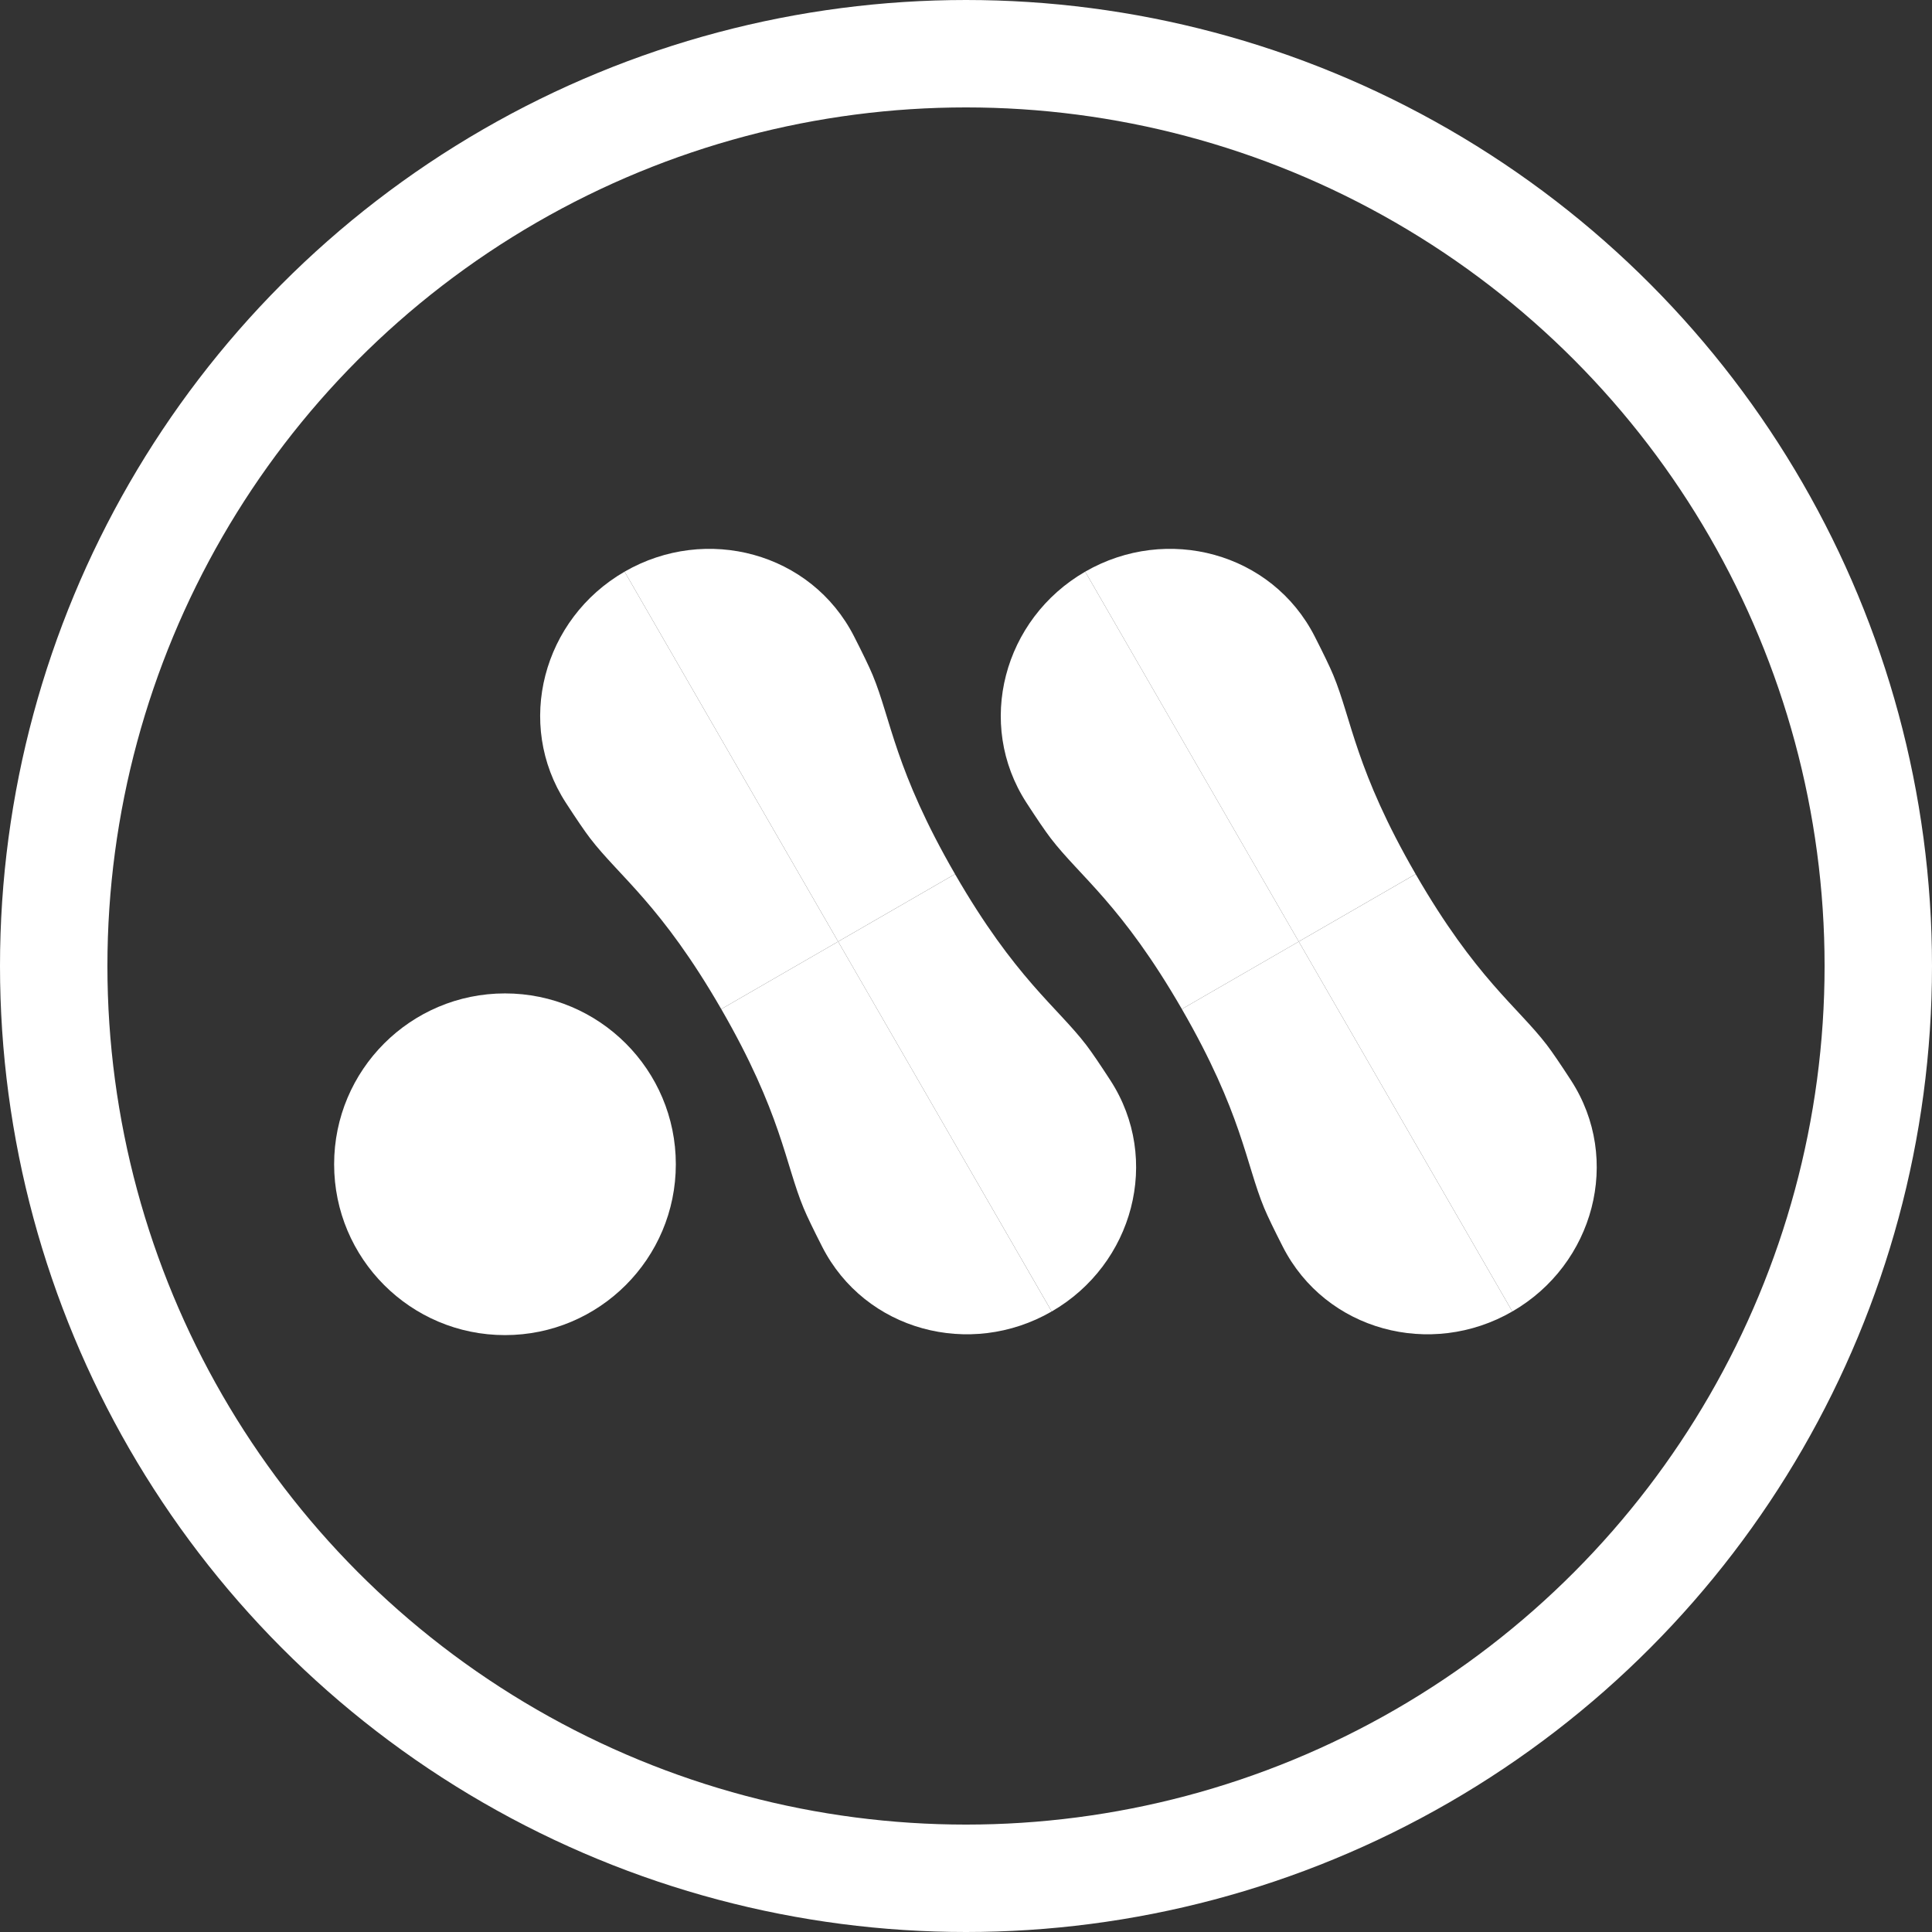 <svg width="144" height="144" viewBox="0 0 144 144" fill="none" xmlns="http://www.w3.org/2000/svg">
<rect x="0" y="0" width="144" height="144" fill="#333333" stroke="none"/>
<circle cx="72" cy="72" r="67.997" stroke="white" stroke-width="8.006"/>
<g clip-path="url(#clip0_2604_6651)">
<path d="M24.904 86.777C24.904 79.744 30.605 74.043 37.638 74.043C44.671 74.043 50.372 79.744 50.372 86.777C50.372 93.81 44.671 99.511 37.638 99.511C30.605 99.511 24.904 93.81 24.904 86.777Z" fill="white"/>
<path d="M62.47 70.18L53.757 75.21C49.274 67.444 46.154 65.317 43.979 62.475C43.568 61.938 42.933 61.001 42.177 59.835C38.355 53.943 40.469 46.121 46.552 42.609L54.511 56.395L62.47 70.18Z" fill="white"/>
<path d="M62.47 70.18L71.182 65.15C75.665 72.915 78.785 75.043 80.96 77.884C81.372 78.421 82.006 79.358 82.762 80.524C86.585 86.417 84.471 94.238 78.388 97.75L70.429 83.965L62.47 70.18Z" fill="white"/>
<path d="M62.47 70.179L71.182 65.149C66.698 57.384 66.416 53.618 65.043 50.314C64.783 49.689 64.289 48.671 63.657 47.433C60.465 41.176 52.635 39.097 46.552 42.609L54.511 56.394L62.47 70.179Z" fill="white"/>
<path d="M62.47 70.18L53.758 75.21C58.241 82.976 58.523 86.741 59.897 90.046C60.156 90.67 60.651 91.688 61.282 92.926C64.474 99.183 72.304 101.262 78.387 97.75L70.429 83.965L62.47 70.18Z" fill="white"/>
<path d="M96.802 70.18L88.089 75.21C83.606 67.444 80.486 65.317 78.311 62.475C77.9 61.938 77.265 61.001 76.509 59.835C72.686 53.943 74.801 46.121 80.884 42.609L88.843 56.395L96.802 70.18Z" fill="white"/>
<path d="M96.801 70.18L105.514 65.15C109.997 72.915 113.117 75.043 115.292 77.884C115.703 78.421 116.338 79.358 117.094 80.524C120.917 86.417 118.802 94.238 112.719 97.75L104.76 83.965L96.801 70.18Z" fill="white"/>
<path d="M96.801 70.179L105.513 65.149C101.03 57.384 100.747 53.618 99.374 50.314C99.115 49.689 98.62 48.671 97.989 47.433C94.797 41.176 86.967 39.097 80.884 42.609L88.842 56.394L96.801 70.179Z" fill="white"/>
<path d="M96.801 70.18L88.089 75.21C92.573 82.976 92.855 86.741 94.228 90.046C94.488 90.67 94.982 91.688 95.614 92.926C98.806 99.183 106.636 101.262 112.719 97.75L104.76 83.965L96.801 70.18Z" fill="white"/>
</g>
<defs>
<clipPath id="clip0_2604_6651">
<rect width="94.288" height="58.821" fill="white" transform="translate(24.904 40.699)"/>
</clipPath>
</defs>
</svg>
